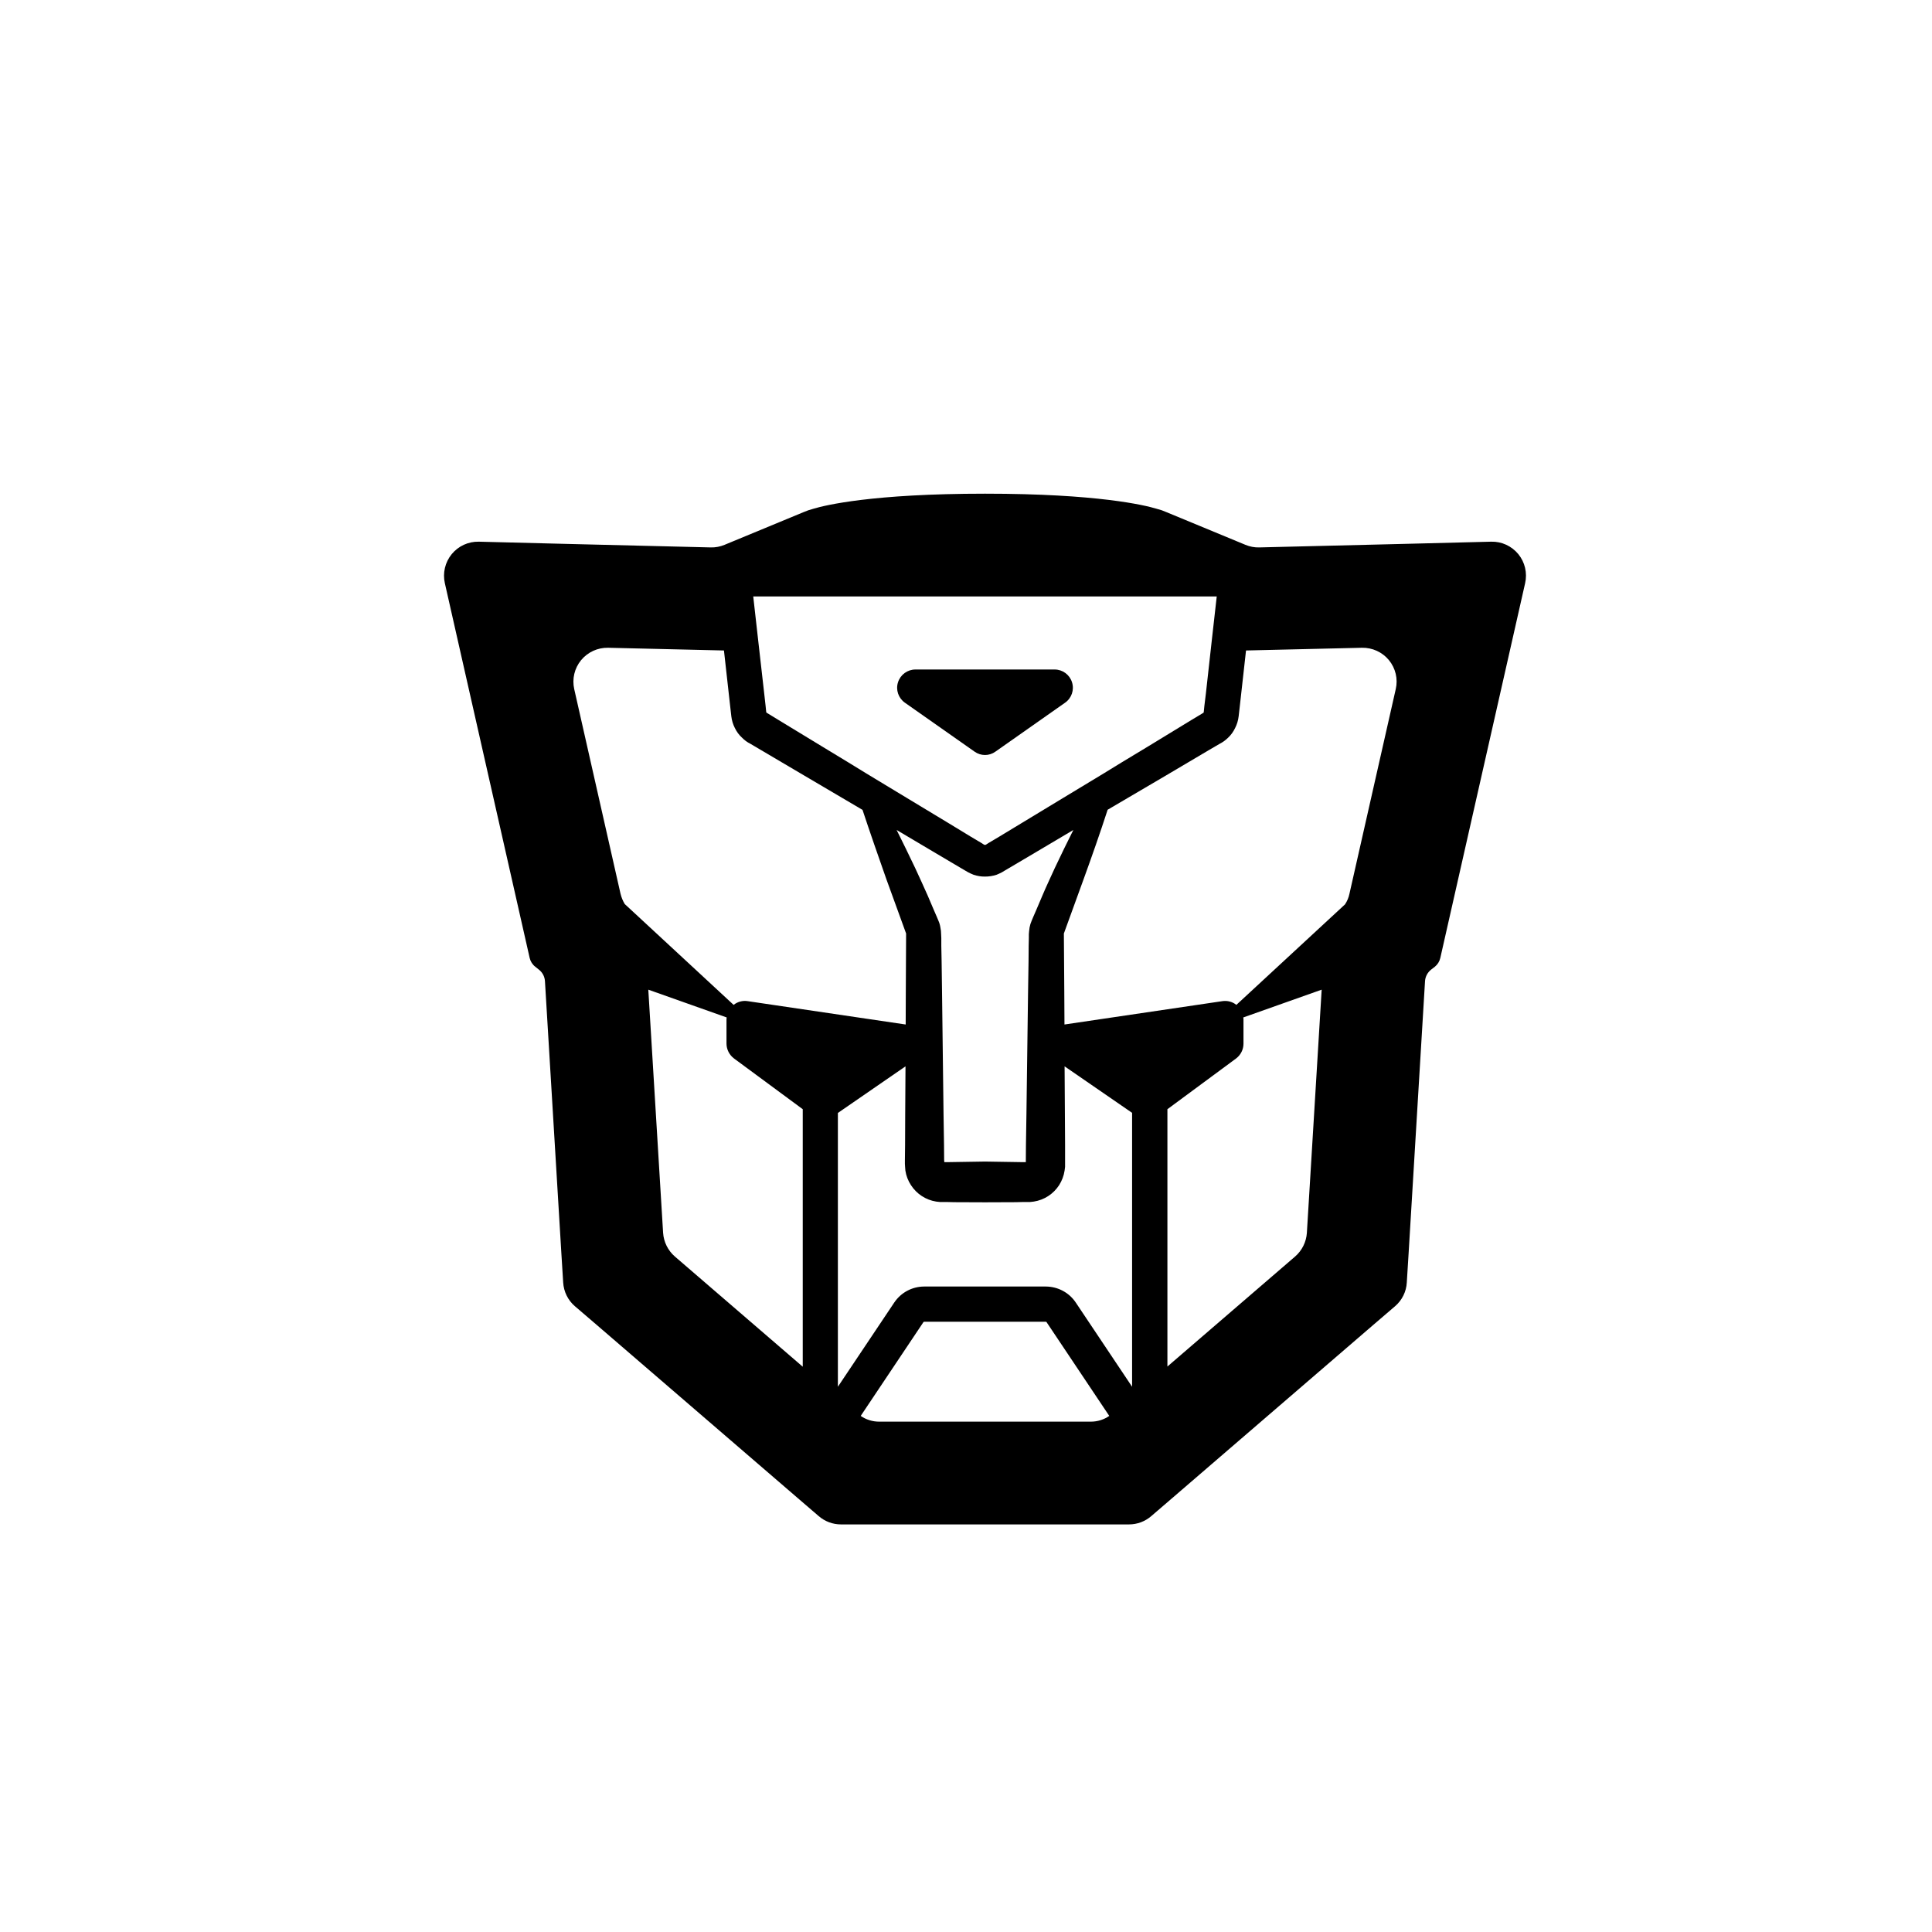 <?xml version="1.0" encoding="UTF-8" ?>
<svg width="32px" height="32px" viewBox="0 0 32 32" version="1.1" xmlns="http://www.w3.org/2000/svg" xmlns:xlink="http://www.w3.org/1999/xlink">
    <!-- Generator: sketchtool 63.1 (101010) - https://sketch.com -->
    <title>21a6f4c2-a296-4e4b-954d-e79fa551d22f@1.00x</title>
    <desc>Created with sketchtool.</desc>
    <g id="Icons" stroke="none" stroke-width="1" fill="none" fill-rule="evenodd">
        <g id="Icons/32/Products/optimus/default" fill="currentColor">
            <g id="Group-15" transform="translate(7, 8)">
                <path d="M17.698,0.972 L16.236,1.009 L13.856,1.067 C13.778,1.069 13.7,1.054 13.628,1.024 L12.323,0.484 L12.243,0.452 L12.158,0.427 C11.961,0.367 11.176,0.177 9.316,0.177 C7.453,0.177 6.668,0.367 6.471,0.427 L6.388,0.452 L6.306,0.484 L5.001,1.024 C4.929,1.054 4.851,1.069 4.773,1.067 L2.393,1.009 L0.931,0.972 C0.757,0.968 0.592,1.044 0.482,1.178 C0.372,1.313 0.33,1.49 0.368,1.659 L0.691,3.087 L1.661,7.372 L1.773,7.867 C1.786,7.924 1.819,7.976 1.866,8.012 L1.928,8.062 C1.986,8.108 2.021,8.176 2.026,8.249 L2.298,12.759 L2.328,13.242 C2.337,13.393 2.406,13.535 2.521,13.634 L2.886,13.947 L6.241,16.837 L6.561,17.112 C6.663,17.2 6.793,17.249 6.928,17.249 L11.701,17.249 C11.836,17.249 11.966,17.2 12.068,17.112 L12.388,16.837 L15.743,13.947 L16.108,13.634 C16.223,13.535 16.293,13.393 16.301,13.242 L16.331,12.759 L16.603,8.249 C16.608,8.176 16.644,8.108 16.701,8.062 L16.766,8.012 C16.811,7.975 16.843,7.924 16.856,7.867 L16.968,7.372 L17.938,3.087 L18.261,1.659 C18.299,1.49 18.258,1.312 18.148,1.178 C18.038,1.044 17.872,0.967 17.698,0.972 L17.698,0.972 Z M13.153,1.879 L13.068,2.634 L12.973,3.489 L12.948,3.694 L12.938,3.794 L12.936,3.799 L12.936,3.802 C12.931,3.807 12.946,3.797 12.906,3.822 L12.728,3.929 L12.023,4.359 L11.576,4.629 L11.286,4.807 L10.608,5.217 L9.903,5.644 L9.548,5.859 L9.371,5.964 L9.328,5.992 L9.316,5.994 L9.301,5.992 L9.258,5.964 L9.081,5.859 L8.728,5.644 L8.021,5.217 L7.343,4.807 L7.053,4.629 L6.608,4.359 L5.901,3.929 L5.726,3.822 C5.683,3.797 5.701,3.807 5.696,3.802 L5.693,3.799 L5.691,3.794 L5.681,3.694 L5.658,3.489 L5.561,2.634 L5.476,1.879 L13.153,1.879 Z M8.588,7.474 C8.588,7.436 8.584,7.399 8.576,7.362 C8.57,7.323 8.559,7.285 8.543,7.249 L8.518,7.189 L8.468,7.074 L8.368,6.839 C8.301,6.684 8.228,6.532 8.158,6.377 C8.058,6.167 7.956,5.957 7.851,5.747 L8.453,6.104 L8.808,6.314 L8.986,6.419 L9.038,6.449 C9.067,6.464 9.096,6.477 9.126,6.489 C9.187,6.509 9.251,6.52 9.316,6.519 C9.38,6.519 9.444,6.509 9.506,6.489 C9.536,6.477 9.563,6.464 9.593,6.449 L9.643,6.419 L9.821,6.314 L10.176,6.104 L10.778,5.747 C10.673,5.954 10.571,6.167 10.471,6.377 C10.401,6.532 10.328,6.684 10.263,6.839 L10.163,7.074 L10.113,7.189 L10.088,7.249 C10.072,7.285 10.06,7.323 10.053,7.362 C10.046,7.399 10.043,7.454 10.041,7.474 L10.041,7.539 L10.038,7.664 L10.036,7.919 L10.028,8.427 L10.001,10.454 L9.993,10.962 L9.991,11.214 L9.991,11.249 L9.948,11.249 L9.823,11.247 L9.316,11.239 L8.808,11.247 L8.681,11.249 L8.641,11.249 L8.638,11.214 L8.636,10.962 L8.628,10.454 L8.603,8.427 L8.596,7.919 L8.591,7.664 L8.591,7.539 L8.588,7.474 Z M6.296,14.637 L4.178,12.812 C4.063,12.712 3.993,12.571 3.983,12.419 L3.738,8.392 L5.036,8.852 C5.034,8.862 5.033,8.872 5.033,8.882 L5.033,9.287 C5.034,9.384 5.081,9.474 5.158,9.532 L6.296,10.372 L6.296,14.637 Z M5.383,8.582 C5.301,8.569 5.216,8.592 5.151,8.644 L3.348,6.974 C3.316,6.922 3.293,6.864 3.278,6.804 L2.511,3.414 C2.473,3.245 2.515,3.068 2.625,2.934 C2.735,2.801 2.9,2.725 3.073,2.729 L4.991,2.774 L5.078,3.554 L5.101,3.759 L5.113,3.864 C5.121,3.931 5.14,3.997 5.171,4.057 C5.2,4.118 5.241,4.174 5.291,4.219 C5.331,4.26 5.377,4.294 5.428,4.319 L5.606,4.424 L6.318,4.844 L7.286,5.414 C7.413,5.797 7.546,6.179 7.681,6.562 L8.008,7.462 L8.003,8.427 L8.001,8.969 L5.383,8.582 Z M11.068,15.547 L7.561,15.547 C7.452,15.547 7.345,15.514 7.256,15.452 L8.296,13.897 L8.306,13.892 L10.323,13.892 L10.333,13.897 L11.373,15.452 C11.284,15.514 11.177,15.547 11.068,15.547 L11.068,15.547 Z M10.818,13.574 C10.708,13.409 10.522,13.31 10.323,13.309 L8.306,13.309 C8.108,13.31 7.924,13.408 7.813,13.572 L6.878,14.969 L6.878,10.434 L7.998,9.662 L7.993,10.454 L7.991,10.962 L7.988,11.214 L7.988,11.279 L7.991,11.327 L7.996,11.389 C8.009,11.475 8.041,11.557 8.088,11.629 C8.182,11.775 8.334,11.875 8.506,11.902 L8.568,11.909 L8.681,11.909 L8.808,11.912 L9.316,11.914 L9.823,11.912 L9.948,11.909 L10.061,11.909 L10.123,11.902 C10.296,11.875 10.448,11.776 10.543,11.629 C10.589,11.556 10.62,11.475 10.633,11.389 L10.641,11.327 L10.641,10.962 L10.638,10.454 L10.633,9.662 L11.751,10.432 L11.751,14.969 L10.818,13.574 Z M14.646,12.419 C14.636,12.571 14.566,12.712 14.451,12.812 L12.336,14.634 L12.336,10.372 L13.473,9.532 C13.55,9.474 13.596,9.383 13.596,9.287 L13.596,8.882 C13.596,8.872 13.595,8.862 13.593,8.852 L14.891,8.392 L14.646,12.419 Z M16.118,3.414 L15.351,6.804 C15.338,6.867 15.313,6.926 15.278,6.979 L13.478,8.644 C13.414,8.592 13.33,8.57 13.248,8.582 L10.631,8.969 L10.628,8.427 L10.621,7.462 L10.948,6.562 C11.086,6.182 11.221,5.797 11.346,5.412 L12.313,4.844 L13.023,4.424 L13.203,4.319 C13.254,4.293 13.3,4.259 13.341,4.219 C13.39,4.173 13.429,4.118 13.458,4.057 C13.489,3.997 13.508,3.931 13.516,3.864 L13.528,3.759 L13.551,3.554 L13.638,2.774 L15.556,2.729 C15.729,2.725 15.895,2.8 16.005,2.934 C16.115,3.068 16.157,3.245 16.118,3.414 L16.118,3.414 Z" id="Shape"></path>
                <path d="M7.988,3.639 L9.141,4.449 C9.245,4.524 9.385,4.524 9.488,4.449 L10.641,3.639 C10.749,3.564 10.796,3.427 10.756,3.301 C10.717,3.175 10.6,3.089 10.468,3.089 L8.163,3.089 C8.031,3.089 7.914,3.174 7.874,3.3 C7.833,3.426 7.88,3.563 7.988,3.639 Z" id="Path"></path>
            </g>
        </g>
    </g>
</svg>